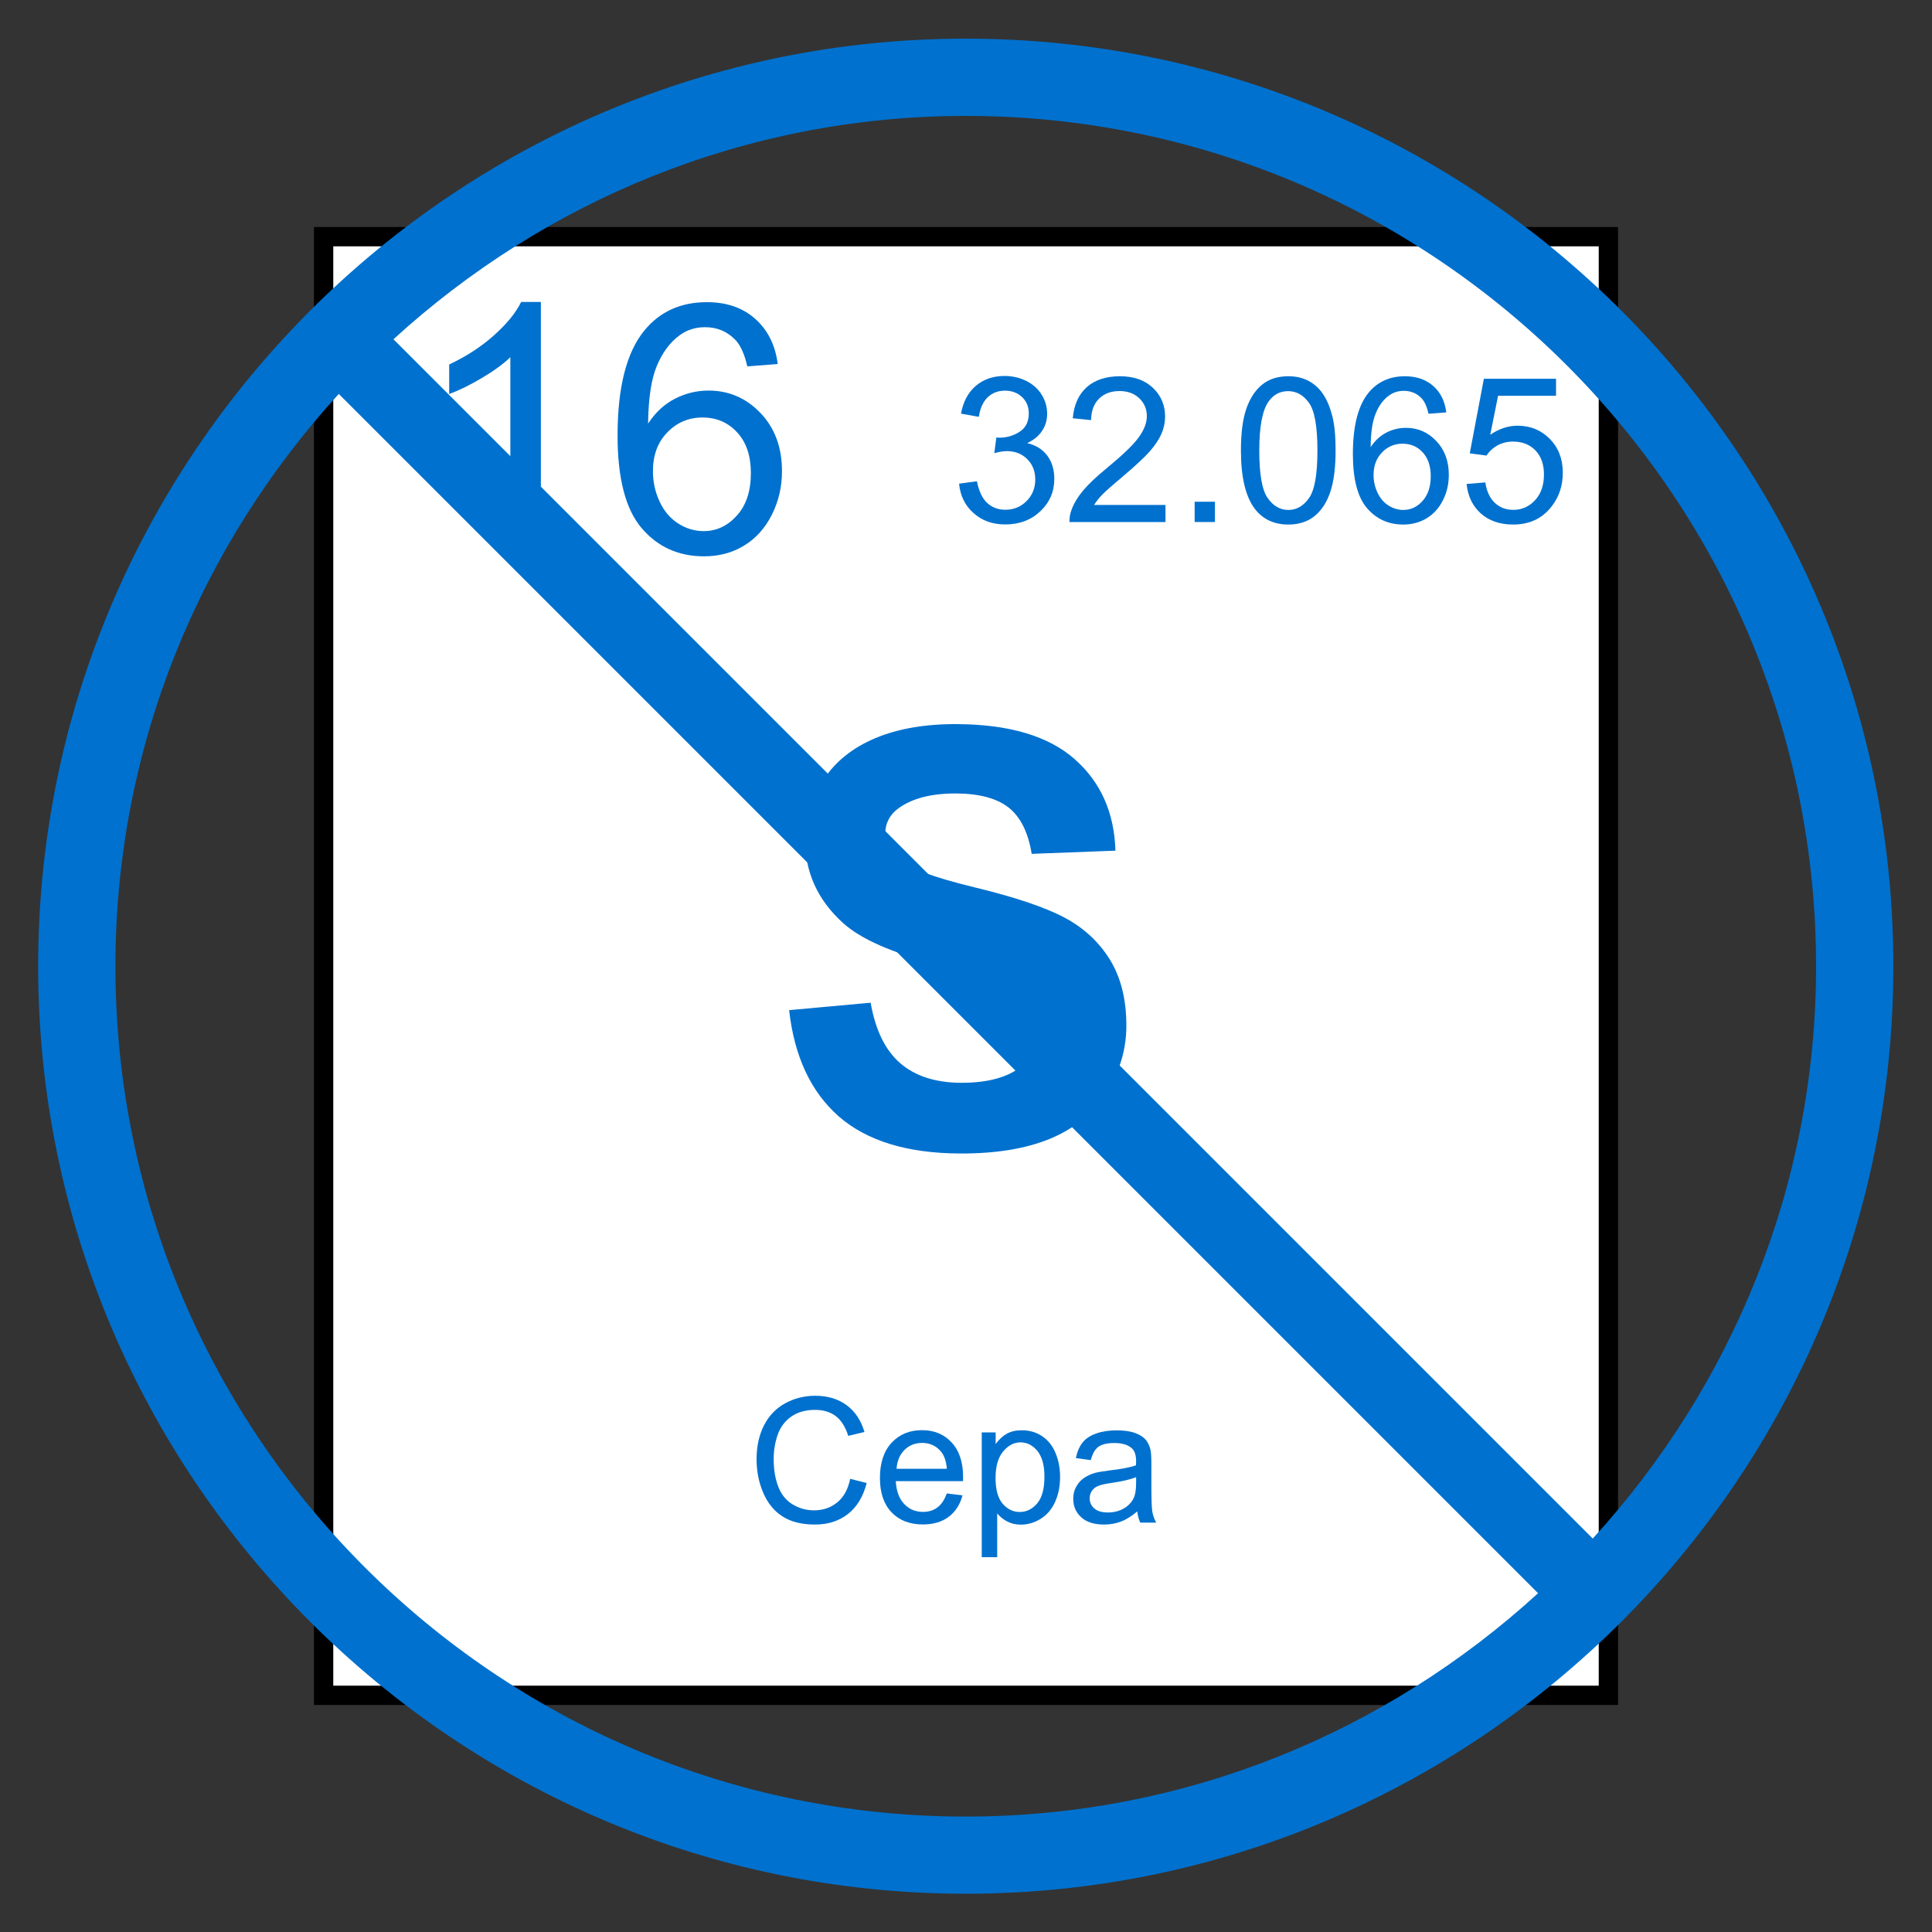 <?xml version="1.0" encoding="utf-8"?>
<!-- Generator: Adobe Illustrator 24.1.0, SVG Export Plug-In . SVG Version: 6.00 Build 0)  -->
<svg version="1.1" id="Слой_1" xmlns="http://www.w3.org/2000/svg" xmlns:xlink="http://www.w3.org/1999/xlink" x="0px" y="0px"
	 viewBox="0 0 200 200" style="enable-background:new 0 0 200 200;" xml:space="preserve" fill="#0071ce" >
<rect x="0" y="0" width="200" height="200" fill="#333333" stroke="none"/>
<style type="text/css">
	.st0{fill:#FFFFFF;stroke:#000000;stroke-width:2;stroke-miterlimit:10;}
	.st1{display:none;}
	.st2{display:inline;}
</style>
<rect x="33.5" y="24.5" class="st0" width="133" height="151"/>
<g>
	<path d="M81.69,104.57l8.44-0.77c0.49,2.83,1.51,4.92,3.06,6.26c1.55,1.34,3.64,2.01,6.27,2.03c2.79,0.01,4.9-0.56,6.32-1.74
		c1.42-1.17,2.14-2.55,2.15-4.13c0.01-1.02-0.29-1.88-0.88-2.6c-0.59-0.72-1.63-1.34-3.11-1.88c-1.01-0.36-3.32-1-6.93-1.91
		c-4.64-1.18-7.9-2.61-9.76-4.3c-2.62-2.38-3.93-5.27-3.91-8.67c0.01-2.19,0.64-4.23,1.89-6.13c1.25-1.9,3.05-3.34,5.39-4.32
		c2.34-0.98,5.16-1.47,8.46-1.45c5.39,0.03,9.44,1.23,12.15,3.61c2.71,2.38,4.12,5.54,4.24,9.49l-8.67,0.33
		c-0.36-2.21-1.15-3.8-2.36-4.77c-1.22-0.97-3.04-1.47-5.48-1.48c-2.52-0.01-4.5,0.49-5.93,1.52c-0.92,0.66-1.39,1.55-1.39,2.66
		c-0.01,1.02,0.42,1.89,1.27,2.61c1.09,0.92,3.74,1.9,7.95,2.92c4.21,1.02,7.33,2.07,9.34,3.14c2.02,1.08,3.59,2.54,4.72,4.39
		c1.13,1.85,1.69,4.14,1.68,6.85c-0.01,2.46-0.71,4.76-2.09,6.9c-1.38,2.14-3.32,3.73-5.83,4.76c-2.51,1.03-5.62,1.54-9.35,1.52
		c-5.43-0.03-9.59-1.31-12.49-3.83C83.95,113.04,82.23,109.38,81.69,104.57z"/>
</g>
<g>
	<path d="M88.01,153.09l1.71,0.43c-0.36,1.4-1,2.47-1.93,3.2s-2.06,1.1-3.41,1.1c-1.39,0-2.52-0.28-3.39-0.85
		c-0.87-0.56-1.53-1.38-1.99-2.46s-0.68-2.22-0.68-3.45c0-1.34,0.26-2.51,0.77-3.51c0.51-1,1.24-1.76,2.19-2.28
		c0.95-0.52,1.99-0.78,3.12-0.78c1.29,0,2.37,0.33,3.25,0.98s1.49,1.58,1.84,2.77l-1.68,0.4c-0.3-0.94-0.73-1.62-1.3-2.05
		s-1.28-0.64-2.14-0.64c-0.99,0-1.82,0.24-2.48,0.71s-1.13,1.11-1.4,1.91c-0.27,0.8-0.4,1.62-0.4,2.47c0,1.1,0.16,2.05,0.48,2.87
		c0.32,0.82,0.82,1.43,1.49,1.83s1.4,0.61,2.19,0.61c0.96,0,1.76-0.28,2.43-0.83S87.78,154.18,88.01,153.09z"/>
	<path d="M98.01,154.6l1.63,0.2c-0.26,0.96-0.74,1.7-1.43,2.22s-1.59,0.79-2.67,0.79c-1.37,0-2.45-0.42-3.25-1.26
		c-0.8-0.84-1.2-2.02-1.2-3.54c0-1.57,0.4-2.79,1.21-3.66s1.86-1.3,3.15-1.3c1.25,0,2.27,0.42,3.06,1.27s1.19,2.04,1.19,3.59
		c0,0.09,0,0.23-0.01,0.42h-6.96c0.06,1.03,0.35,1.81,0.87,2.36s1.17,0.82,1.95,0.82c0.58,0,1.08-0.15,1.49-0.46
		S97.77,155.27,98.01,154.6z M92.81,152.05h5.21c-0.07-0.79-0.27-1.37-0.6-1.77c-0.5-0.61-1.16-0.91-1.96-0.91
		c-0.73,0-1.34,0.24-1.83,0.73S92.87,151.23,92.81,152.05z"/>
	<path d="M101.63,161.19v-12.91h1.44v1.21c0.34-0.47,0.72-0.83,1.15-1.07c0.43-0.24,0.95-0.36,1.56-0.36c0.8,0,1.5,0.21,2.11,0.62
		s1.07,0.99,1.38,1.74c0.31,0.75,0.47,1.57,0.47,2.46c0,0.96-0.17,1.82-0.51,2.58c-0.34,0.77-0.84,1.35-1.49,1.76
		c-0.65,0.41-1.34,0.61-2.06,0.61c-0.53,0-1-0.11-1.42-0.33s-0.76-0.5-1.03-0.84v4.54H101.63z M103.06,153
		c0,1.2,0.24,2.09,0.73,2.66s1.08,0.86,1.77,0.86c0.7,0,1.3-0.3,1.81-0.89c0.5-0.59,0.75-1.52,0.75-2.76c0-1.19-0.25-2.08-0.73-2.67
		c-0.49-0.59-1.07-0.89-1.75-0.89c-0.67,0-1.27,0.32-1.79,0.94C103.32,150.88,103.06,151.79,103.06,153z"/>
	<path d="M117.73,156.46c-0.59,0.5-1.15,0.85-1.69,1.05c-0.54,0.21-1.12,0.31-1.75,0.31c-1.03,0-1.81-0.25-2.36-0.75
		c-0.55-0.5-0.83-1.14-0.83-1.92c0-0.46,0.1-0.88,0.31-1.25c0.21-0.38,0.48-0.68,0.82-0.91s0.72-0.4,1.14-0.52
		c0.31-0.08,0.78-0.16,1.41-0.24c1.28-0.15,2.22-0.33,2.82-0.54c0.01-0.22,0.01-0.35,0.01-0.41c0-0.64-0.15-1.1-0.45-1.36
		c-0.4-0.36-1-0.54-1.8-0.54c-0.74,0-1.29,0.13-1.65,0.39s-0.62,0.72-0.79,1.38l-1.55-0.21c0.14-0.66,0.37-1.2,0.69-1.6
		c0.32-0.41,0.79-0.72,1.4-0.94c0.61-0.22,1.32-0.33,2.12-0.33c0.8,0,1.44,0.09,1.94,0.28s0.86,0.42,1.1,0.71
		c0.23,0.29,0.4,0.64,0.49,1.08c0.05,0.27,0.08,0.76,0.08,1.46v2.11c0,1.47,0.03,2.4,0.1,2.79c0.07,0.39,0.2,0.76,0.4,1.12h-1.65
		C117.88,157.28,117.78,156.9,117.73,156.46z M117.6,152.92c-0.57,0.23-1.44,0.43-2.58,0.6c-0.65,0.09-1.11,0.2-1.38,0.32
		s-0.48,0.29-0.62,0.51s-0.22,0.48-0.22,0.75c0,0.42,0.16,0.77,0.48,1.05s0.79,0.42,1.4,0.42c0.61,0,1.15-0.13,1.63-0.4
		s0.82-0.63,1.05-1.09c0.17-0.36,0.25-0.88,0.25-1.58V152.92z"/>
</g>
<g>
	<path d="M55.99,57.14h-3.16V36.98c-0.76,0.73-1.76,1.45-3,2.18s-2.35,1.27-3.33,1.63v-3.06c1.77-0.83,3.32-1.84,4.64-3.02
		s2.26-2.33,2.81-3.45h2.04V57.14z"/>
	<path d="M80.51,37.68l-3.15,0.25c-0.28-1.24-0.68-2.14-1.2-2.71c-0.86-0.9-1.91-1.35-3.16-1.35c-1.01,0-1.89,0.28-2.65,0.84
		c-1,0.73-1.78,1.79-2.36,3.18s-0.87,3.38-0.9,5.96c0.76-1.16,1.69-2.02,2.79-2.58s2.26-0.84,3.46-0.84c2.11,0,3.91,0.78,5.39,2.33
		s2.22,3.56,2.22,6.02c0,1.62-0.35,3.12-1.05,4.51s-1.66,2.45-2.87,3.19s-2.6,1.11-4.15,1.11c-2.64,0-4.79-0.97-6.45-2.91
		s-2.5-5.14-2.5-9.59c0-4.98,0.92-8.6,2.76-10.86c1.61-1.97,3.77-2.95,6.49-2.95c2.03,0,3.69,0.57,4.98,1.71
		S80.25,35.67,80.51,37.68z M67.59,48.79c0,1.09,0.23,2.13,0.69,3.13s1.11,1.75,1.94,2.28s1.71,0.78,2.62,0.78
		c1.34,0,2.48-0.54,3.45-1.62s1.44-2.54,1.44-4.39c0-1.78-0.47-3.18-1.42-4.21s-2.14-1.54-3.59-1.54c-1.43,0-2.64,0.51-3.64,1.54
		S67.59,47.12,67.59,48.79z"/>
</g>
<g>
	<path d="M99.28,50.07l1.85-0.25c0.21,1.05,0.57,1.8,1.08,2.26c0.51,0.46,1.13,0.69,1.86,0.69c0.87,0,1.6-0.3,2.2-0.9
		c0.6-0.6,0.9-1.35,0.9-2.24c0-0.85-0.28-1.55-0.83-2.1c-0.55-0.55-1.26-0.83-2.11-0.83c-0.35,0-0.78,0.07-1.3,0.21l0.21-1.62
		c0.12,0.01,0.22,0.02,0.3,0.02c0.79,0,1.49-0.21,2.12-0.62s0.94-1.04,0.94-1.9c0-0.68-0.23-1.24-0.69-1.68s-1.05-0.67-1.77-0.67
		c-0.72,0-1.32,0.23-1.79,0.68s-0.79,1.13-0.92,2.03l-1.85-0.33c0.23-1.24,0.74-2.2,1.54-2.88s1.79-1.02,2.98-1.02
		c0.82,0,1.58,0.18,2.27,0.53s1.22,0.83,1.58,1.44c0.37,0.61,0.55,1.25,0.55,1.94c0,0.65-0.17,1.24-0.52,1.77
		c-0.35,0.53-0.87,0.96-1.55,1.27c0.89,0.21,1.58,0.63,2.07,1.28c0.49,0.65,0.74,1.45,0.74,2.43c0,1.31-0.48,2.43-1.44,3.34
		c-0.96,0.91-2.17,1.37-3.63,1.37c-1.32,0-2.42-0.39-3.29-1.18C99.9,52.34,99.41,51.33,99.28,50.07z"/>
	<path d="M120.65,52.27v1.77h-9.94c-0.01-0.44,0.06-0.87,0.22-1.28c0.25-0.68,0.66-1.34,1.21-2c0.56-0.66,1.36-1.42,2.41-2.28
		c1.63-1.34,2.74-2.4,3.31-3.18s0.86-1.52,0.86-2.22c0-0.73-0.26-1.35-0.78-1.85c-0.52-0.5-1.21-0.75-2.05-0.75
		c-0.89,0-1.6,0.27-2.13,0.8s-0.8,1.27-0.81,2.21l-1.9-0.19c0.13-1.42,0.62-2.49,1.47-3.24c0.85-0.74,1.99-1.11,3.41-1.11
		c1.44,0,2.58,0.4,3.42,1.2s1.26,1.79,1.26,2.97c0,0.6-0.12,1.19-0.37,1.77s-0.65,1.19-1.22,1.84c-0.57,0.64-1.52,1.52-2.85,2.65
		c-1.11,0.93-1.82,1.56-2.13,1.89s-0.57,0.66-0.78,1H120.65z"/>
	<path d="M123.67,54.04v-2.1h2.1v2.1H123.67z"/>
	<path d="M128.46,46.63c0-1.78,0.18-3.21,0.55-4.29c0.37-1.08,0.91-1.92,1.63-2.51c0.72-0.59,1.63-0.88,2.72-0.88
		c0.81,0,1.51,0.16,2.12,0.49s1.11,0.79,1.51,1.4c0.4,0.61,0.71,1.36,0.93,2.24c0.23,0.88,0.34,2.06,0.34,3.55
		c0,1.76-0.18,3.19-0.54,4.27s-0.9,1.92-1.62,2.51c-0.72,0.59-1.63,0.89-2.73,0.89c-1.45,0-2.59-0.52-3.42-1.56
		C128.96,51.49,128.46,49.45,128.46,46.63z M130.36,46.63c0,2.47,0.29,4.11,0.87,4.93c0.58,0.82,1.29,1.23,2.14,1.23
		c0.85,0,1.56-0.41,2.14-1.23c0.58-0.82,0.87-2.46,0.87-4.92c0-2.47-0.29-4.12-0.87-4.93c-0.58-0.81-1.3-1.22-2.16-1.22
		c-0.85,0-1.52,0.36-2.03,1.08C130.68,42.47,130.36,44.16,130.36,46.63z"/>
	<path d="M149.72,42.69l-1.84,0.14c-0.16-0.72-0.4-1.25-0.7-1.58c-0.5-0.53-1.11-0.79-1.85-0.79c-0.59,0-1.1,0.16-1.55,0.49
		c-0.58,0.42-1.04,1.04-1.37,1.86c-0.34,0.81-0.51,1.97-0.52,3.48c0.44-0.68,0.99-1.18,1.63-1.51c0.64-0.33,1.32-0.49,2.02-0.49
		c1.23,0,2.28,0.45,3.14,1.36c0.87,0.91,1.3,2.08,1.3,3.51c0,0.94-0.2,1.82-0.61,2.63c-0.41,0.81-0.97,1.43-1.68,1.86
		s-1.52,0.65-2.42,0.65c-1.54,0-2.79-0.57-3.76-1.7c-0.97-1.13-1.46-3-1.46-5.59c0-2.91,0.54-5.02,1.61-6.34
		c0.94-1.15,2.2-1.72,3.78-1.72c1.18,0,2.15,0.33,2.91,0.99C149.12,40.61,149.57,41.52,149.72,42.69z M142.19,49.17
		c0,0.64,0.13,1.24,0.41,1.83c0.27,0.58,0.65,1.02,1.13,1.33c0.49,0.3,1,0.46,1.53,0.46c0.78,0,1.45-0.31,2.01-0.94
		c0.56-0.63,0.84-1.48,0.84-2.56c0-1.04-0.28-1.86-0.83-2.46s-1.25-0.9-2.09-0.9c-0.83,0-1.54,0.3-2.12,0.9
		S142.19,48.2,142.19,49.17z"/>
	<path d="M151.82,50.1l1.94-0.16c0.14,0.94,0.48,1.65,1,2.13c0.52,0.48,1.15,0.71,1.89,0.71c0.89,0,1.64-0.33,2.26-1
		s0.92-1.56,0.92-2.67c0-1.05-0.3-1.88-0.89-2.49c-0.59-0.61-1.37-0.91-2.32-0.91c-0.59,0-1.13,0.14-1.61,0.4
		c-0.48,0.27-0.85,0.62-1.13,1.05l-1.73-0.23l1.46-7.72h7.47v1.76h-6l-0.81,4.04c0.9-0.63,1.85-0.94,2.84-0.94
		c1.31,0,2.42,0.45,3.32,1.36s1.35,2.08,1.35,3.51c0,1.36-0.4,2.54-1.19,3.53c-0.96,1.22-2.28,1.83-3.95,1.83
		c-1.37,0-2.48-0.38-3.35-1.15C152.44,52.38,151.95,51.37,151.82,50.1z"/>
</g>
<g class="st1">
	<g class="st2">
		<path d="M154.88,121.35c-0.22,0.02-0.44,0.11-0.61,0.24l-59.65,46.41c-4.07,3.17-7.92,5.75-8.6,5.77
			c-0.4,0.01-0.81,0.02-1.23,0.03c-1.76,0.04-3.59,0.08-5.52,0.12c-7.3,0.12-13.13-1.83-17.21-5.83
			c-4.51-4.42-6.11-10.56-6.11-14.86c-0.01-0.62-0.1-15.07,17.91-16.66c11.36-0.99,14.62,4.07,14.74,4.25
			c0.1,0.18,0.23,0.35,0.38,0.5c3.04,3.04,4.71,7.07,4.71,11.36c0,4.29-1.67,8.33-4.71,11.36c-2.34,2.34-5.44,3.62-8.75,3.62
			c-3.31,0-6.42-1.29-8.76-3.63c-3.68-3.68-3.68-9.67,0-13.35c1.34-1.34,3.12-2.07,5.01-2.07c1.9,0,3.67,0.74,5.01,2.08
			c0.51,0.51,0.9,1.1,1.16,1.75c-0.24-0.44-0.56-0.85-0.92-1.22c-2.41-2.42-6.35-2.41-8.76,0c-1.35,1.35-2.1,3.15-2.1,5.06
			c0,1.91,0.74,3.71,2.1,5.06c1.58,1.58,3.68,2.46,5.92,2.46c2.24,0,4.33-0.87,5.92-2.45c1.86-1.87,2.89-4.34,2.89-6.98
			c0-2.64-1.03-5.12-2.89-6.98c-2.22-2.22-5.17-3.45-8.31-3.45c-3.14,0-6.09,1.22-8.31,3.45c-5.5,5.5-5.5,14.45,0,19.96
			c3.22,3.22,7.5,4.99,12.06,4.99c4.56,0,8.84-1.77,12.06-4.99c3.92-3.92,6.08-9.12,6.08-14.66c0-5.46-2.09-10.59-5.9-14.49
			c-1.03-1.5-5.97-7.44-19-6.28c-22.31,1.97-22.18,21.22-22.17,21.36c0,5.21,1.97,12.71,7.51,18.15c5.01,4.92,11.97,7.34,20.57,7.17
			c1.93-0.04,3.78-0.08,5.54-0.12c17.33-0.4,26.03-0.6,34.54,6.93c0.44,0.39,1,0.59,1.54,0.59c0.65,0,1.29-0.27,1.75-0.79
			c0.12-0.13,0.17-0.29,0.26-0.44c0.17-0.05,0.32-0.12,0.45-0.24l54.53-49.07c0.44-0.4,0.51-1.06,0.17-1.54
			C177.76,133.37,168.26,120.14,154.88,121.35z M76.26,158.05c-0.47-0.47-0.73-1.09-0.73-1.76c0-0.66,0.26-1.29,0.73-1.76
			c0.3-0.3,0.69-0.44,1.07-0.44c0.39,0,0.78,0.15,1.08,0.44c0.19,0.19,0.22,0.41,0.22,0.53c0,0.11-0.03,0.34-0.22,0.53
			c-0.91,0.91-0.92,2.39,0,3.3c0.09,0.09,0.18,0.16,0.27,0.23C77.76,159.08,76.91,158.7,76.26,158.05z"/>
		<path d="M154.55,118.05c0.19-0.15,0.34-0.36,0.41-0.6c0.11-0.38,2.63-9.46-7.37-18.03c-7.74-6.63-15.42-7.35-18.37-7.35
			c-0.91,0-1.43,0.07-1.43,0.07c-0.18,0.02-0.36,0.09-0.51,0.19l-54.66,37.4c14.18-1.24,20.58,5.14,22.01,6.81
			c4.25,4.34,6.59,10.06,6.59,16.14c0,2.68-0.48,5.28-1.35,7.74L154.55,118.05z"/>
	</g>
</g>
<g class="st1">
	<g class="st2">
		<path d="M100.79,12c-117.21,2.1-117.19,175.92,0,178C218,187.9,217.99,14.08,100.79,12z M100.79,167.75
			c-52.94,1.47-86.3-63.32-54.51-105.41l93.25,93.05C128.18,163.49,114.87,167.75,100.79,167.75z M155.3,139.66L62.05,46.61
			C122.56,3.48,198.55,79.15,155.3,139.66z"/>
	</g>
</g>
<g>
	<g>
		<path d="M99.98,4C47.03,4,3.95,47.08,3.95,100.02s43.08,96.02,96.02,96.02S196,152.97,196,100.02S152.92,4,99.98,4z
			 M142.33,148.04l16.89,16.89c-15.66,14.31-36.42,23.12-59.25,23.12c-48.54,0-88.02-39.49-88.02-88.02
			c0-22.83,8.81-43.59,23.12-59.25L142.33,148.04 M152.82,147.21L40.73,35.12C56.39,20.81,77.15,12,99.98,12
			C148.51,12,188,51.49,188,100.02c0,22.83-8.81,43.59-23.12,59.25L152.82,147.21"/>
	</g>
</g>
</svg>
